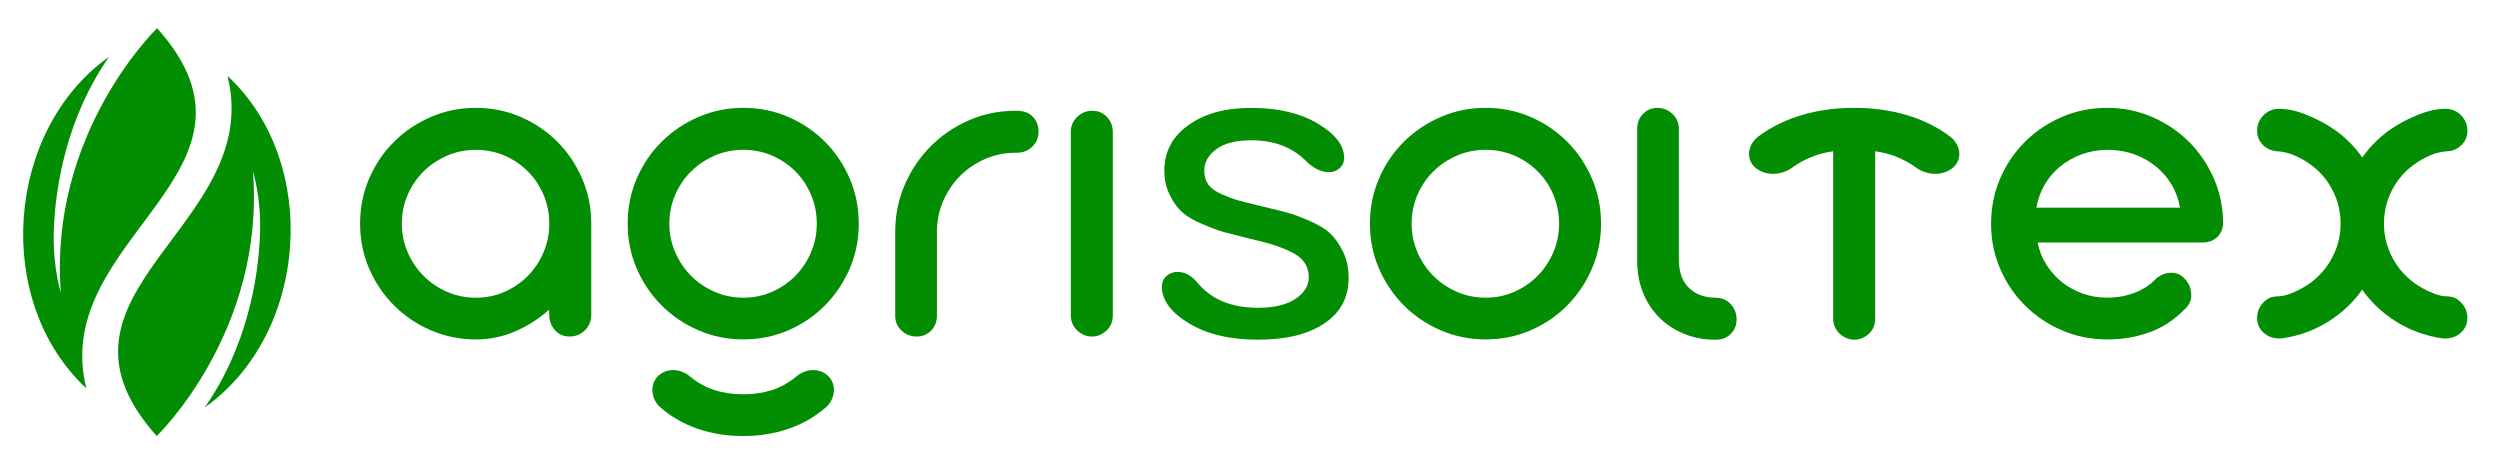 <svg width="251" height="46" viewBox="0 0 251 46" fill="none" xmlns="http://www.w3.org/2000/svg">
<path d="M102.08 11.12H101.957C100.302 11.12 98.741 11.443 97.269 12.084C95.801 12.725 94.517 13.598 93.424 14.704C92.327 15.809 91.466 17.095 90.829 18.568C90.196 20.037 89.878 21.611 89.878 23.283V31.694C89.878 32.297 90.088 32.792 90.511 33.193C90.93 33.59 91.443 33.789 92.046 33.789C92.615 33.789 93.094 33.59 93.484 33.193C93.873 32.792 94.068 32.293 94.068 31.694V23.283C94.068 22.177 94.278 21.143 94.701 20.176C95.124 19.209 95.689 18.369 96.404 17.653C97.119 16.938 97.954 16.375 98.913 15.959C99.871 15.543 100.886 15.337 101.957 15.337H102.08C102.698 15.337 103.215 15.135 103.638 14.73C104.061 14.325 104.271 13.819 104.271 13.219C104.271 12.62 104.08 12.117 103.698 11.72C103.316 11.319 102.777 11.12 102.077 11.12H102.08Z" fill="#028D02"/>
<path d="M109.651 11.12C109.067 11.12 108.565 11.327 108.142 11.743C107.719 12.159 107.509 12.657 107.509 13.242V31.694C107.509 31.986 107.566 32.26 107.682 32.511C107.794 32.762 107.947 32.983 108.146 33.167C108.341 33.354 108.565 33.504 108.816 33.616C109.067 33.729 109.34 33.789 109.632 33.789C109.924 33.789 110.198 33.733 110.449 33.616C110.699 33.504 110.924 33.354 111.119 33.167C111.313 32.979 111.463 32.762 111.568 32.511C111.673 32.26 111.725 31.986 111.725 31.694V13.242C111.725 12.653 111.531 12.159 111.141 11.743C110.752 11.327 110.258 11.12 109.655 11.12H109.651Z" fill="#028D02"/>
<path d="M157.348 14.228C156.299 13.182 155.075 12.35 153.671 11.743C152.267 11.132 150.762 10.828 149.155 10.828C147.549 10.828 146.063 11.132 144.651 11.743C143.24 12.35 142.004 13.182 140.952 14.228C139.896 15.277 139.065 16.506 138.455 17.919C137.844 19.332 137.541 20.843 137.541 22.455C137.541 24.066 137.844 25.569 138.455 26.975C139.065 28.38 139.896 29.613 140.952 30.667C142.008 31.724 143.24 32.556 144.651 33.163C146.063 33.774 147.564 34.077 149.155 34.077C150.747 34.077 152.267 33.774 153.671 33.163C155.075 32.556 156.299 31.72 157.348 30.667C158.396 29.61 159.223 28.38 159.83 26.975C160.44 25.569 160.744 24.063 160.744 22.455C160.744 20.847 160.44 19.336 159.83 17.919C159.22 16.506 158.392 15.277 157.348 14.228ZM155.959 25.318C155.577 26.218 155.053 27.009 154.39 27.683C153.723 28.358 152.945 28.894 152.053 29.291C151.162 29.688 150.196 29.887 149.155 29.887C148.115 29.887 147.167 29.688 146.258 29.291C145.348 28.894 144.561 28.358 143.895 27.683C143.228 27.009 142.701 26.218 142.311 25.318C141.922 24.419 141.727 23.463 141.727 22.455C141.727 21.446 141.922 20.468 142.311 19.565C142.701 18.662 143.232 17.878 143.906 17.211C144.58 16.544 145.366 16.019 146.269 15.626C147.167 15.236 148.13 15.041 149.155 15.041C150.181 15.041 151.159 15.236 152.053 15.626C152.945 16.015 153.727 16.544 154.39 17.211C155.056 17.878 155.58 18.662 155.959 19.565C156.34 20.464 156.531 21.428 156.531 22.455C156.531 23.482 156.34 24.415 155.959 25.318Z" fill="#028D02"/>
<path d="M219.725 14.194C218.669 13.152 217.441 12.331 216.037 11.731C214.633 11.128 213.135 10.828 211.544 10.828C209.953 10.828 208.429 11.132 207.014 11.743C205.602 12.35 204.367 13.182 203.314 14.228C202.259 15.277 201.427 16.506 200.817 17.919C200.207 19.332 199.904 20.843 199.904 22.455C199.904 24.066 200.207 25.573 200.817 26.986C201.427 28.399 202.259 29.628 203.314 30.678C204.37 31.724 205.602 32.556 207.014 33.163C208.425 33.774 209.934 34.077 211.544 34.077C212.469 34.077 213.311 33.999 214.075 33.845C214.839 33.691 215.535 33.481 216.168 33.223C216.801 32.964 217.37 32.653 217.872 32.297C218.373 31.941 218.823 31.566 219.212 31.176C219.714 30.753 219.98 30.281 220.002 29.763C220.028 29.246 219.909 28.781 219.65 28.373C219.519 28.178 219.373 28.006 219.212 27.848C219.051 27.694 218.864 27.575 218.651 27.496C218.325 27.383 217.988 27.353 217.64 27.41C217.291 27.466 216.921 27.631 216.531 27.908C215.962 28.541 215.243 29.029 214.375 29.37C213.506 29.711 212.563 29.883 211.537 29.883C210.675 29.883 209.859 29.745 209.088 29.467C208.317 29.19 207.628 28.808 207.017 28.32C206.407 27.833 205.89 27.252 205.46 26.578C205.029 25.903 204.734 25.161 204.573 24.347H221.129C221.747 24.347 222.245 24.16 222.627 23.785C223.009 23.41 223.2 22.931 223.2 22.346C223.181 20.753 222.863 19.254 222.237 17.848C221.612 16.443 220.773 15.221 219.718 14.183L219.725 14.194ZM204.456 20.847C204.602 20.003 204.883 19.228 205.295 18.519C205.711 17.814 206.231 17.204 206.868 16.69C207.5 16.18 208.219 15.776 209.021 15.483C209.826 15.191 210.687 15.045 211.615 15.045C212.544 15.045 213.409 15.187 214.221 15.472C215.034 15.757 215.76 16.154 216.4 16.668C217.041 17.181 217.576 17.788 218.007 18.497C218.437 19.205 218.725 19.988 218.871 20.847H204.456Z" fill="#028D02"/>
<path d="M172.287 29.891C171.167 29.891 170.269 29.569 169.595 28.928C168.921 28.287 168.576 27.365 168.558 26.162V12.95C168.558 12.346 168.344 11.844 167.914 11.439C167.483 11.034 166.978 10.832 166.394 10.832C165.809 10.832 165.345 11.034 164.956 11.439C164.566 11.844 164.372 12.35 164.372 12.95V26.162C164.372 27.35 164.57 28.429 164.967 29.404C165.364 30.378 165.914 31.21 166.611 31.9C167.307 32.593 168.135 33.129 169.093 33.523C170.052 33.913 171.081 34.107 172.186 34.107H172.283C172.882 34.107 173.38 33.913 173.769 33.523C174.159 33.133 174.354 32.646 174.354 32.061C174.354 31.476 174.159 30.966 173.769 30.539C173.38 30.108 172.886 29.895 172.283 29.895L172.287 29.891Z" fill="#028D02"/>
<path d="M55.915 14.194C54.867 13.152 53.646 12.331 52.249 11.731C50.853 11.128 49.359 10.828 47.768 10.828C46.176 10.828 44.675 11.132 43.264 11.743C41.852 12.35 40.617 13.182 39.564 14.228C38.508 15.277 37.677 16.506 37.067 17.919C36.457 19.332 36.153 20.843 36.153 22.455C36.153 24.066 36.457 25.569 37.067 26.975C37.677 28.38 38.508 29.613 39.564 30.667C40.62 31.724 41.852 32.556 43.264 33.163C44.675 33.774 46.176 34.077 47.768 34.077C49.179 34.077 50.508 33.804 51.748 33.26C52.991 32.713 54.114 31.997 55.121 31.101L55.148 31.615C55.148 32.218 55.338 32.728 55.72 33.152C56.102 33.575 56.593 33.785 57.192 33.785C57.791 33.785 58.322 33.575 58.738 33.152C59.15 32.728 59.36 32.218 59.36 31.615V22.327C59.345 20.734 59.026 19.239 58.409 17.841C57.791 16.443 56.96 15.225 55.911 14.186L55.915 14.194ZM54.575 25.322C54.193 26.221 53.669 27.012 53.006 27.687C52.339 28.362 51.561 28.898 50.669 29.295C49.778 29.692 48.812 29.891 47.772 29.891C46.731 29.891 45.783 29.692 44.874 29.295C43.964 28.898 43.178 28.362 42.511 27.687C41.844 27.012 41.317 26.221 40.927 25.322C40.538 24.422 40.343 23.467 40.343 22.458C40.343 21.45 40.538 20.472 40.927 19.569C41.317 18.665 41.848 17.882 42.522 17.215C43.196 16.548 43.982 16.023 44.885 15.629C45.783 15.24 46.746 15.045 47.772 15.045C48.797 15.045 49.775 15.24 50.669 15.629C51.561 16.019 52.343 16.548 53.006 17.215C53.672 17.882 54.193 18.665 54.575 19.569C54.956 20.468 55.148 21.431 55.148 22.458C55.148 23.485 54.956 24.419 54.575 25.322Z" fill="#028D02"/>
<path d="M82.824 14.228C81.776 13.182 80.552 12.35 79.147 11.743C77.743 11.132 76.238 10.828 74.632 10.828C73.026 10.828 71.539 11.132 70.128 11.743C68.716 12.35 67.481 13.182 66.429 14.228C65.373 15.277 64.542 16.506 63.931 17.919C63.321 19.332 63.018 20.843 63.018 22.455C63.018 24.066 63.321 25.569 63.931 26.975C64.542 28.38 65.373 29.613 66.429 30.667C67.484 31.724 68.716 32.556 70.128 33.163C71.539 33.774 73.041 34.077 74.632 34.077C76.223 34.077 77.743 33.774 79.147 33.163C80.552 32.556 81.776 31.72 82.824 30.667C83.873 29.61 84.7 28.38 85.307 26.975C85.917 25.569 86.22 24.063 86.22 22.455C86.22 20.847 85.917 19.336 85.307 17.919C84.696 16.506 83.869 15.277 82.824 14.228ZM81.435 25.318C81.053 26.218 80.529 27.009 79.866 27.683C79.2 28.358 78.421 28.894 77.53 29.291C76.639 29.688 75.673 29.887 74.632 29.887C73.591 29.887 72.644 29.688 71.734 29.291C70.824 28.894 70.038 28.358 69.371 27.683C68.705 27.009 68.177 26.218 67.788 25.318C67.398 24.419 67.204 23.463 67.204 22.455C67.204 21.446 67.398 20.468 67.788 19.565C68.177 18.662 68.709 17.878 69.383 17.211C70.057 16.544 70.843 16.019 71.745 15.626C72.644 15.236 73.606 15.041 74.628 15.041C75.65 15.041 76.631 15.236 77.526 15.626C78.417 16.015 79.2 16.544 79.863 17.211C80.529 17.878 81.049 18.662 81.431 19.565C81.813 20.464 82.004 21.428 82.004 22.455C82.004 23.482 81.813 24.415 81.431 25.318H81.435Z" fill="#028D02"/>
<path d="M83.06 37.661C82.719 37.383 82.353 37.222 81.959 37.173C81.566 37.125 81.188 37.166 80.832 37.293C80.653 37.361 80.488 37.436 80.334 37.526C80.181 37.616 80.035 37.724 79.893 37.855C79.121 38.474 78.309 38.916 77.448 39.182C76.587 39.452 75.65 39.587 74.628 39.587C74.628 39.587 74.621 39.587 74.617 39.587C74.613 39.587 74.61 39.587 74.606 39.587C73.584 39.587 72.644 39.452 71.787 39.182C70.929 38.916 70.113 38.47 69.342 37.855C69.199 37.728 69.05 37.616 68.9 37.526C68.746 37.436 68.582 37.361 68.402 37.293C68.042 37.166 67.668 37.125 67.275 37.173C66.882 37.222 66.515 37.383 66.174 37.661C65.923 37.874 65.743 38.122 65.635 38.406C65.526 38.691 65.481 38.984 65.5 39.283C65.519 39.583 65.597 39.879 65.74 40.172C65.882 40.464 66.08 40.715 66.331 40.925C67.425 41.87 68.671 42.578 70.075 43.058C71.48 43.538 72.988 43.777 74.598 43.777C74.598 43.777 74.606 43.777 74.61 43.777C74.613 43.777 74.617 43.777 74.621 43.777C76.231 43.777 77.74 43.538 79.144 43.058C80.548 42.578 81.798 41.866 82.888 40.925C83.139 40.715 83.337 40.464 83.48 40.172C83.622 39.879 83.704 39.583 83.723 39.283C83.742 38.984 83.697 38.691 83.588 38.406C83.48 38.122 83.3 37.874 83.049 37.661H83.06Z" fill="#028D02"/>
<path d="M195.748 13.68C194.482 12.736 193.037 12.027 191.408 11.548C189.783 11.068 188.035 10.828 186.17 10.828C186.166 10.828 186.163 10.828 186.159 10.828C186.155 10.828 186.151 10.828 186.148 10.828C184.283 10.828 182.535 11.068 180.91 11.548C179.281 12.027 177.836 12.74 176.57 13.68C176.278 13.89 176.053 14.141 175.885 14.434C175.72 14.726 175.627 15.022 175.604 15.322C175.582 15.622 175.634 15.914 175.758 16.199C175.881 16.484 176.091 16.731 176.379 16.945C176.772 17.222 177.199 17.384 177.652 17.432C178.109 17.481 178.543 17.44 178.959 17.312C179.165 17.245 179.36 17.17 179.536 17.08C179.712 16.99 179.884 16.881 180.048 16.75C180.94 16.132 181.883 15.689 182.879 15.423C183.253 15.322 183.65 15.247 184.051 15.183V32.008C184.051 32.301 184.107 32.574 184.223 32.825C184.336 33.077 184.489 33.298 184.687 33.485C184.882 33.673 185.107 33.822 185.358 33.935C185.609 34.047 185.882 34.107 186.174 34.107C186.466 34.107 186.739 34.051 186.99 33.935C187.241 33.822 187.466 33.673 187.66 33.485C187.855 33.298 188.005 33.08 188.11 32.825C188.214 32.574 188.267 32.301 188.267 32.008V15.183C188.668 15.247 189.064 15.322 189.439 15.423C190.435 15.689 191.378 16.135 192.269 16.75C192.434 16.881 192.606 16.99 192.782 17.08C192.958 17.17 193.149 17.245 193.359 17.312C193.775 17.44 194.209 17.481 194.666 17.432C195.122 17.384 195.546 17.222 195.939 16.945C196.231 16.731 196.437 16.484 196.56 16.199C196.684 15.914 196.736 15.622 196.714 15.322C196.695 15.022 196.601 14.726 196.433 14.434C196.268 14.141 196.04 13.89 195.748 13.68Z" fill="#028D02"/>
<path d="M246.432 29.891C246.211 29.801 245.972 29.778 245.897 29.767C245.788 29.756 245.695 29.748 245.627 29.748C245.522 29.745 245.365 29.733 245.182 29.703C244.976 29.67 244.605 29.595 243.935 29.291C243.587 29.134 242.886 28.811 242.153 28.227C241.939 28.058 241.737 27.874 241.542 27.683C240.861 27.009 240.325 26.218 239.936 25.318C239.547 24.419 239.352 23.463 239.352 22.455C239.352 21.446 239.547 20.468 239.936 19.565C240.325 18.662 240.861 17.878 241.542 17.211C241.711 17.046 242.572 16.214 243.935 15.626C244.399 15.423 244.714 15.345 244.901 15.3C245.245 15.221 245.537 15.195 245.747 15.187C245.942 15.172 246.245 15.127 246.567 14.97C246.679 14.914 246.885 14.801 247.099 14.599C247.522 14.201 247.731 13.714 247.731 13.133C247.731 12.552 247.522 12.02 247.099 11.582C246.675 11.143 246.151 10.926 245.526 10.926H245.32C245.256 10.926 245.167 10.933 245.058 10.944C243.897 11.046 243.066 11.398 242.276 11.739C240.76 12.395 239.771 13.152 239.472 13.384C239.139 13.647 238.82 13.928 238.517 14.224C238.019 14.711 237.573 15.24 237.173 15.806C236.772 15.24 236.327 14.711 235.829 14.224C235.525 13.928 235.207 13.647 234.874 13.384C234.574 13.152 233.59 12.395 232.07 11.739C231.283 11.398 230.448 11.046 229.288 10.944C229.179 10.933 229.089 10.929 229.026 10.926H228.82C228.194 10.926 227.67 11.143 227.247 11.582C226.824 12.02 226.614 12.537 226.614 13.133C226.614 13.729 226.824 14.201 227.247 14.599C227.461 14.801 227.666 14.914 227.779 14.97C228.105 15.127 228.404 15.176 228.599 15.187C228.808 15.198 229.1 15.225 229.445 15.3C229.632 15.341 229.947 15.423 230.411 15.626C231.77 16.214 232.631 17.042 232.803 17.211C233.485 17.878 234.02 18.662 234.41 19.565C234.799 20.464 234.994 21.428 234.994 22.455C234.994 23.482 234.799 24.415 234.41 25.318C234.02 26.221 233.485 27.009 232.803 27.683C232.609 27.874 232.407 28.054 232.193 28.227C231.459 28.811 230.763 29.134 230.411 29.291C229.741 29.595 229.37 29.67 229.164 29.703C228.981 29.733 228.827 29.745 228.719 29.748C228.651 29.748 228.561 29.752 228.449 29.767C228.374 29.775 228.134 29.801 227.914 29.891C227.58 30.026 227.378 30.228 227.243 30.367C226.82 30.805 226.611 31.323 226.611 31.919C226.611 32.514 226.82 32.987 227.243 33.384C227.666 33.781 228.191 33.98 228.816 33.98H229.022L229.119 33.969C229.905 33.86 230.931 33.639 232.062 33.167C232.358 33.043 233.563 32.529 234.78 31.581C235.144 31.3 235.492 30.997 235.821 30.67C236.319 30.179 236.765 29.651 237.165 29.085C237.566 29.651 238.012 30.179 238.509 30.67C238.839 30.997 239.187 31.3 239.55 31.581C240.771 32.529 241.973 33.043 242.269 33.167C243.399 33.639 244.425 33.86 245.212 33.969C245.245 33.969 245.279 33.976 245.313 33.98H245.519C246.144 33.98 246.668 33.781 247.091 33.384C247.514 32.987 247.724 32.499 247.724 31.919C247.724 31.338 247.514 30.805 247.091 30.367C246.956 30.228 246.754 30.026 246.421 29.891H246.432Z" fill="#028D02"/>
<path d="M133.531 23.418C133.048 22.968 132.341 22.541 131.408 22.144C130.472 21.742 129.716 21.465 129.132 21.315C128.548 21.165 127.705 20.959 126.608 20.689C125.609 20.457 124.867 20.273 124.384 20.138C123.901 20.007 123.336 19.797 122.684 19.512C122.033 19.231 121.576 18.894 121.307 18.512C121.041 18.129 120.906 17.668 120.906 17.136C120.906 16.3 121.307 15.585 122.104 14.985C122.905 14.385 124.088 14.085 125.654 14.085C127.919 14.085 129.753 14.786 131.154 16.188C131.888 16.922 132.655 17.286 133.453 17.286C133.853 17.286 134.201 17.155 134.501 16.885C134.8 16.619 134.954 16.27 134.954 15.836C134.954 14.602 134.07 13.459 132.303 12.406C130.536 11.357 128.319 10.832 125.654 10.832C122.988 10.832 120.943 11.405 119.326 12.556C117.708 13.707 116.9 15.236 116.9 17.136C116.9 18.036 117.083 18.857 117.45 19.587C117.817 20.322 118.233 20.899 118.701 21.315C119.169 21.735 119.85 22.132 120.752 22.515C121.651 22.897 122.385 23.167 122.95 23.317C123.516 23.467 124.332 23.673 125.399 23.943C126.399 24.175 127.174 24.377 127.724 24.542C128.274 24.711 128.873 24.943 129.525 25.243C130.173 25.543 130.648 25.91 130.951 26.345C131.251 26.78 131.401 27.278 131.401 27.848C131.401 28.684 130.959 29.4 130.075 30C129.192 30.599 127.934 30.899 126.301 30.899C123.602 30.899 121.569 30.048 120.202 28.347C119.603 27.646 118.937 27.297 118.203 27.297C117.802 27.297 117.443 27.432 117.128 27.698C116.81 27.964 116.653 28.332 116.653 28.796C116.653 30.134 117.551 31.349 119.352 32.451C121.153 33.549 123.467 34.104 126.301 34.104C129.136 34.104 131.318 33.564 132.955 32.477C134.587 31.394 135.403 29.865 135.403 27.897C135.403 26.896 135.209 26.012 134.827 25.243C134.441 24.479 134.01 23.868 133.527 23.414L133.531 23.418Z" fill="#028D02"/>
<path d="M5.399 23.358C5.305 26.896 6.11 29.374 6.11 29.374C4.871 13.306 15.774 2.83 15.774 2.83C28.699 17.267 4.894 23.875 8.668 38.991C-0.73 30.258 0.547 13.066 10.948 5.705C6.811 11.615 5.523 18.523 5.395 23.354L5.399 23.358Z" fill="#028D02"/>
<path d="M26.112 23.253C26.205 19.715 25.4 17.237 25.4 17.237C26.64 33.305 15.737 43.781 15.737 43.781C2.812 29.34 26.617 22.732 22.839 7.616C32.237 16.349 30.96 33.541 20.559 40.903C24.696 34.992 25.984 28.084 26.112 23.253Z" fill="#028D02"/>
</svg>
